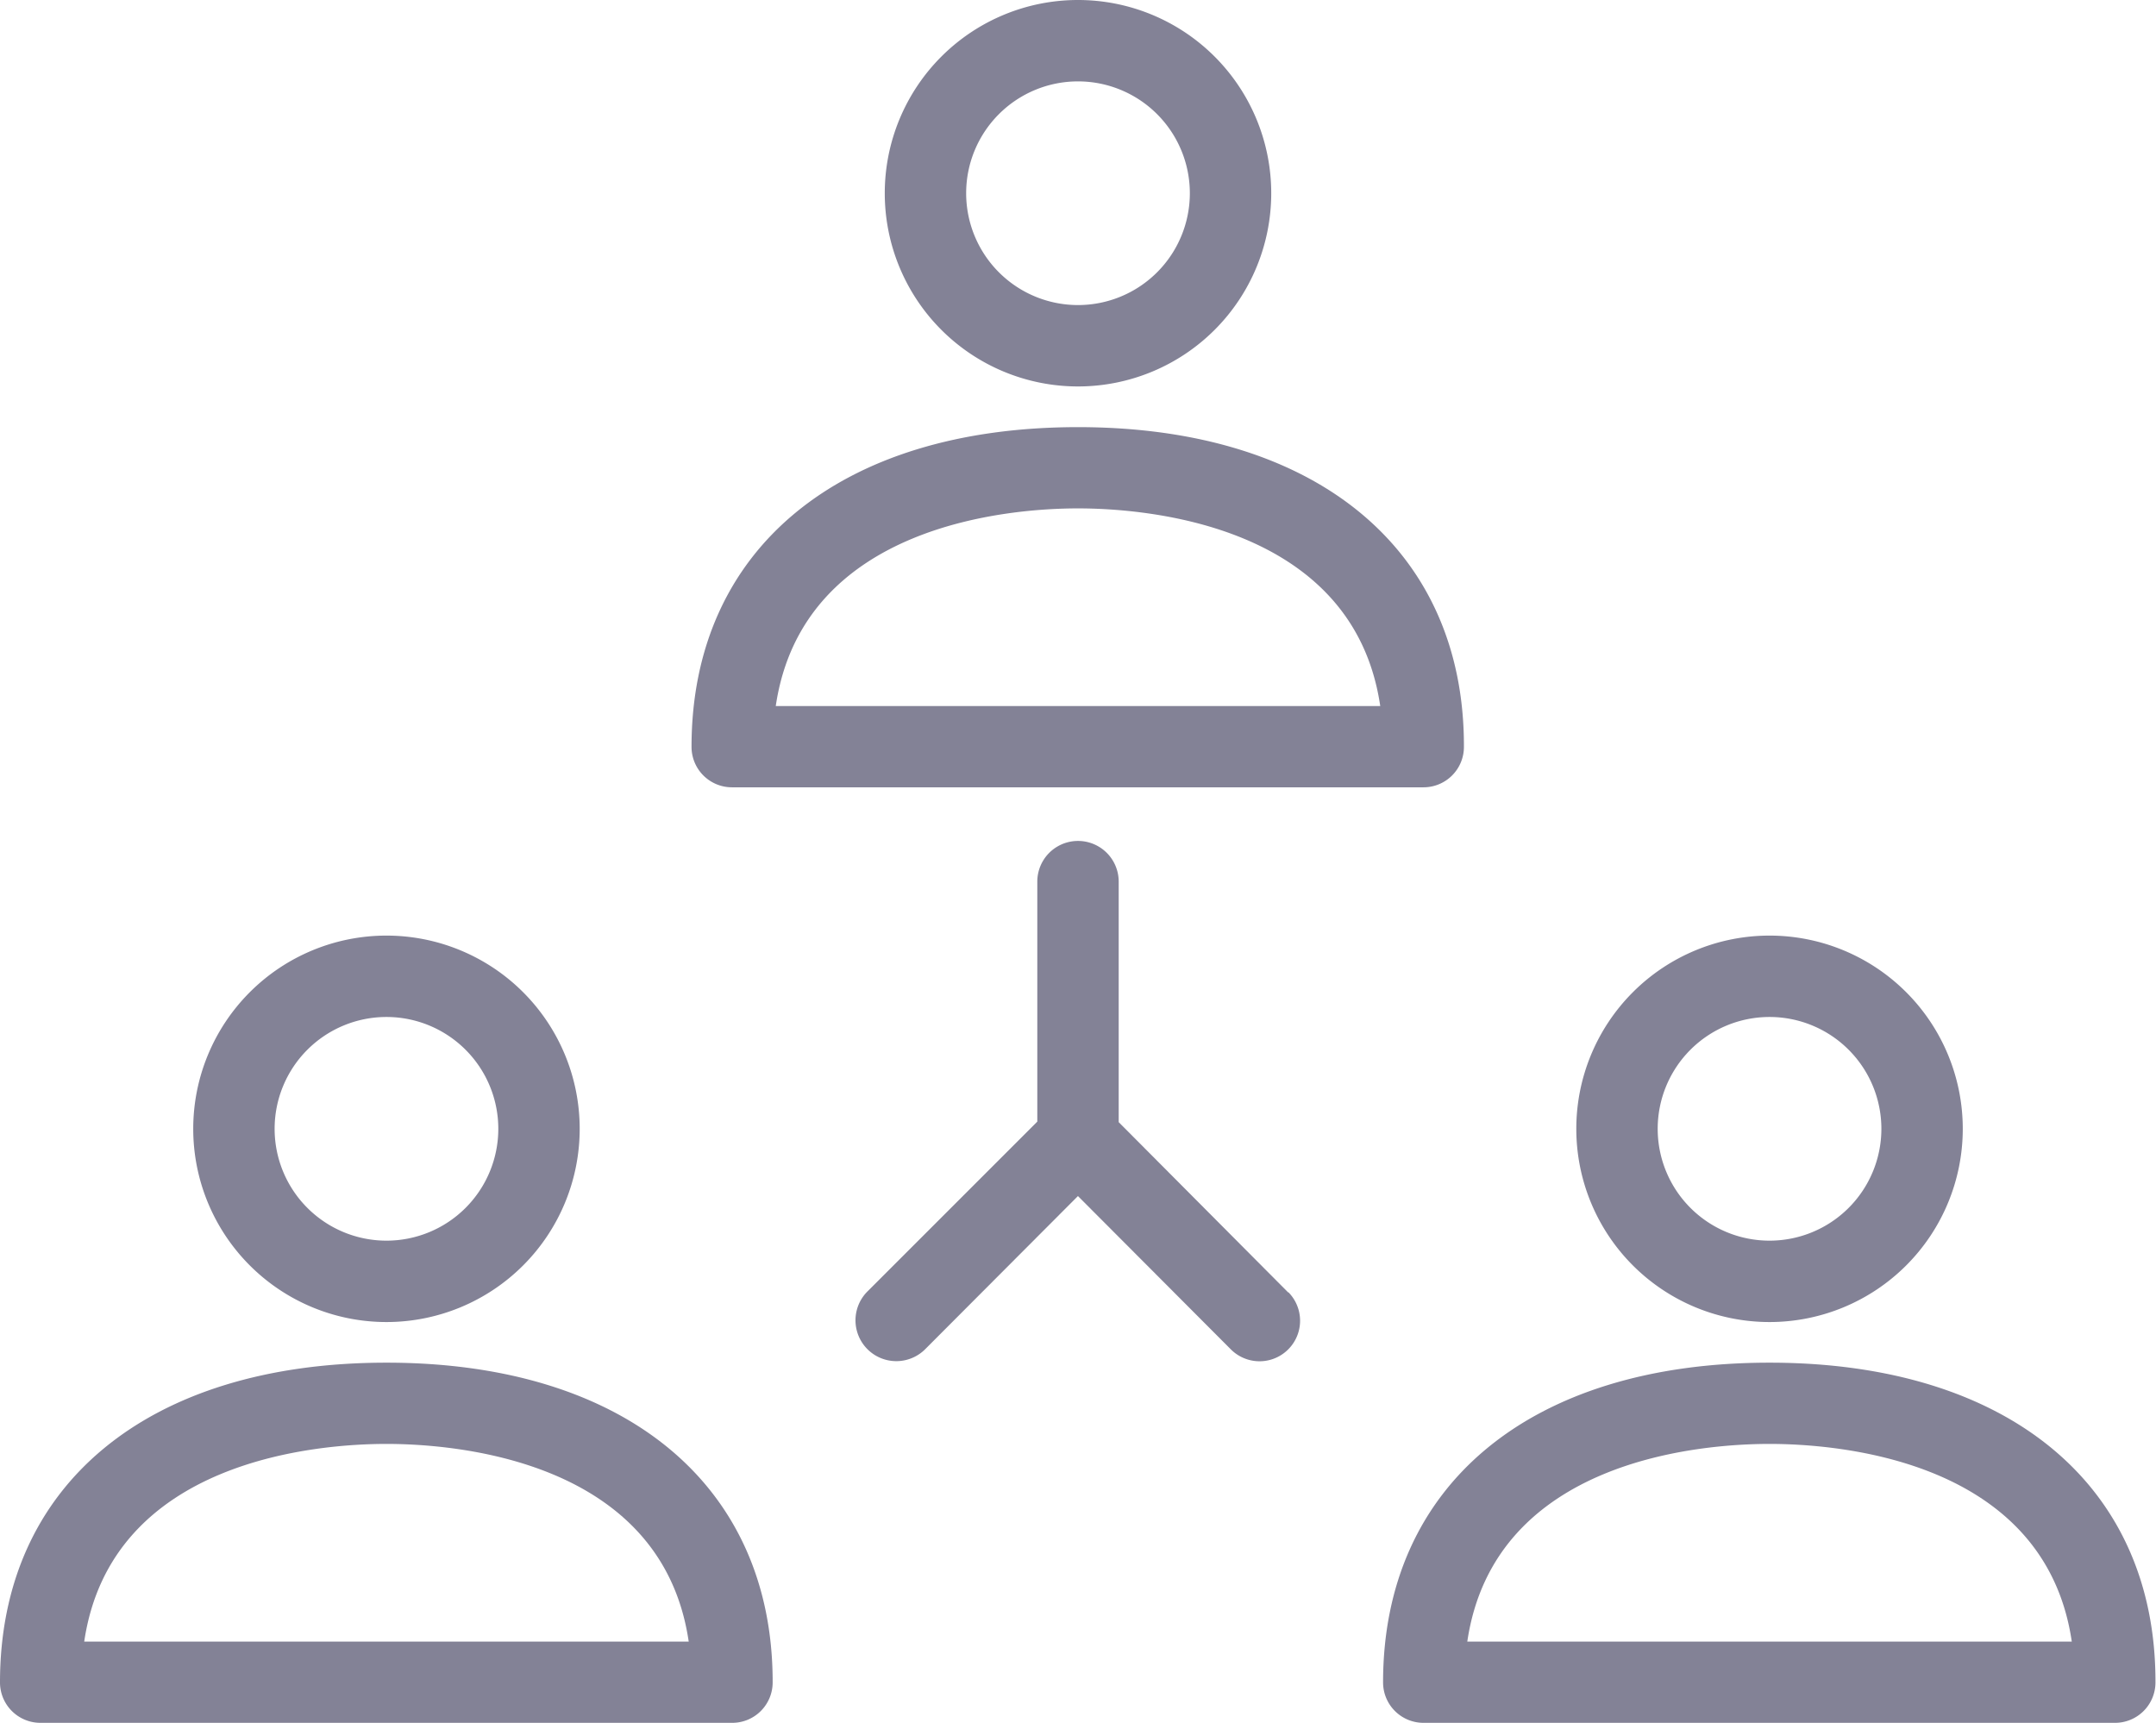 <svg xmlns="http://www.w3.org/2000/svg" viewBox="0 0 32 25.576"><defs><style>.a{fill:#838296;}</style></defs><g transform="translate(0 -42.56)"><g transform="translate(10.264 48.9)"><g transform="translate(0 0)"><path class="a" d="M141.736,126.56c-3.538,0-5.736,1.811-5.736,4.746a.6.6,0,0,0,.6.6h10.264a.6.6,0,0,0,.6-.6C147.472,128.377,145.274,126.56,141.736,126.56ZM137.25,130.7c.4-2.711,3.5-2.934,4.486-2.934s4.088.223,4.486,2.934Z" transform="translate(-136 -126.56)"/></g></g><g transform="translate(13.132 42.56)"><g transform="translate(0 0)"><path class="a" d="M176.868,42.56a2.868,2.868,0,1,0,2.868,2.868A2.868,2.868,0,0,0,176.868,42.56Zm0,4.528a1.66,1.66,0,1,1,1.66-1.66A1.66,1.66,0,0,1,176.868,47.088Z" transform="translate(-174 -42.56)"/></g></g><g transform="translate(0 62.786)"><g transform="translate(0 0)"><path class="a" d="M5.736,310.56C2.2,310.56,0,312.371,0,315.306a.6.6,0,0,0,.6.6H10.868a.6.6,0,0,0,.6-.6C11.472,312.377,9.274,310.56,5.736,310.56ZM1.25,314.7c.4-2.711,3.49-2.934,4.486-2.934s4.088.223,4.486,2.934Z" transform="translate(0 -310.56)"/></g></g><g transform="translate(2.868 56.447)"><g transform="translate(0 0)"><path class="a" d="M40.868,226.56a2.868,2.868,0,1,0,2.868,2.868A2.868,2.868,0,0,0,40.868,226.56Zm0,4.528a1.66,1.66,0,1,1,1.66-1.66A1.66,1.66,0,0,1,40.868,231.088Z" transform="translate(-38 -226.56)"/></g></g><g transform="translate(20.528 62.786)"><g transform="translate(0 0)"><path class="a" d="M277.736,310.56c-3.538,0-5.736,1.811-5.736,4.746a.6.6,0,0,0,.6.6h10.264a.6.6,0,0,0,.6-.6C283.472,312.377,281.274,310.56,277.736,310.56ZM273.25,314.7c.4-2.711,3.49-2.934,4.486-2.934s4.088.223,4.486,2.934Z" transform="translate(-272 -310.56)"/></g></g><g transform="translate(23.396 56.447)"><g transform="translate(0 0)"><path class="a" d="M312.868,226.56a2.868,2.868,0,1,0,2.868,2.868A2.868,2.868,0,0,0,312.868,226.56Zm0,4.528a1.66,1.66,0,1,1,1.66-1.66A1.66,1.66,0,0,1,312.868,231.088Z" transform="translate(-310 -226.56)"/></g></g><g transform="translate(12.698 55.046)"><g transform="translate(0 0)"><path class="a" d="M174.671,214.7l-2.518-2.53V208.6a.6.6,0,1,0-1.208,0v3.562l-2.518,2.518a.606.606,0,0,0,.851.863l2.27-2.276,2.27,2.276a.6.6,0,0,0,.851-.851Z" transform="translate(-168.247 -208)"/></g></g></g></svg>
